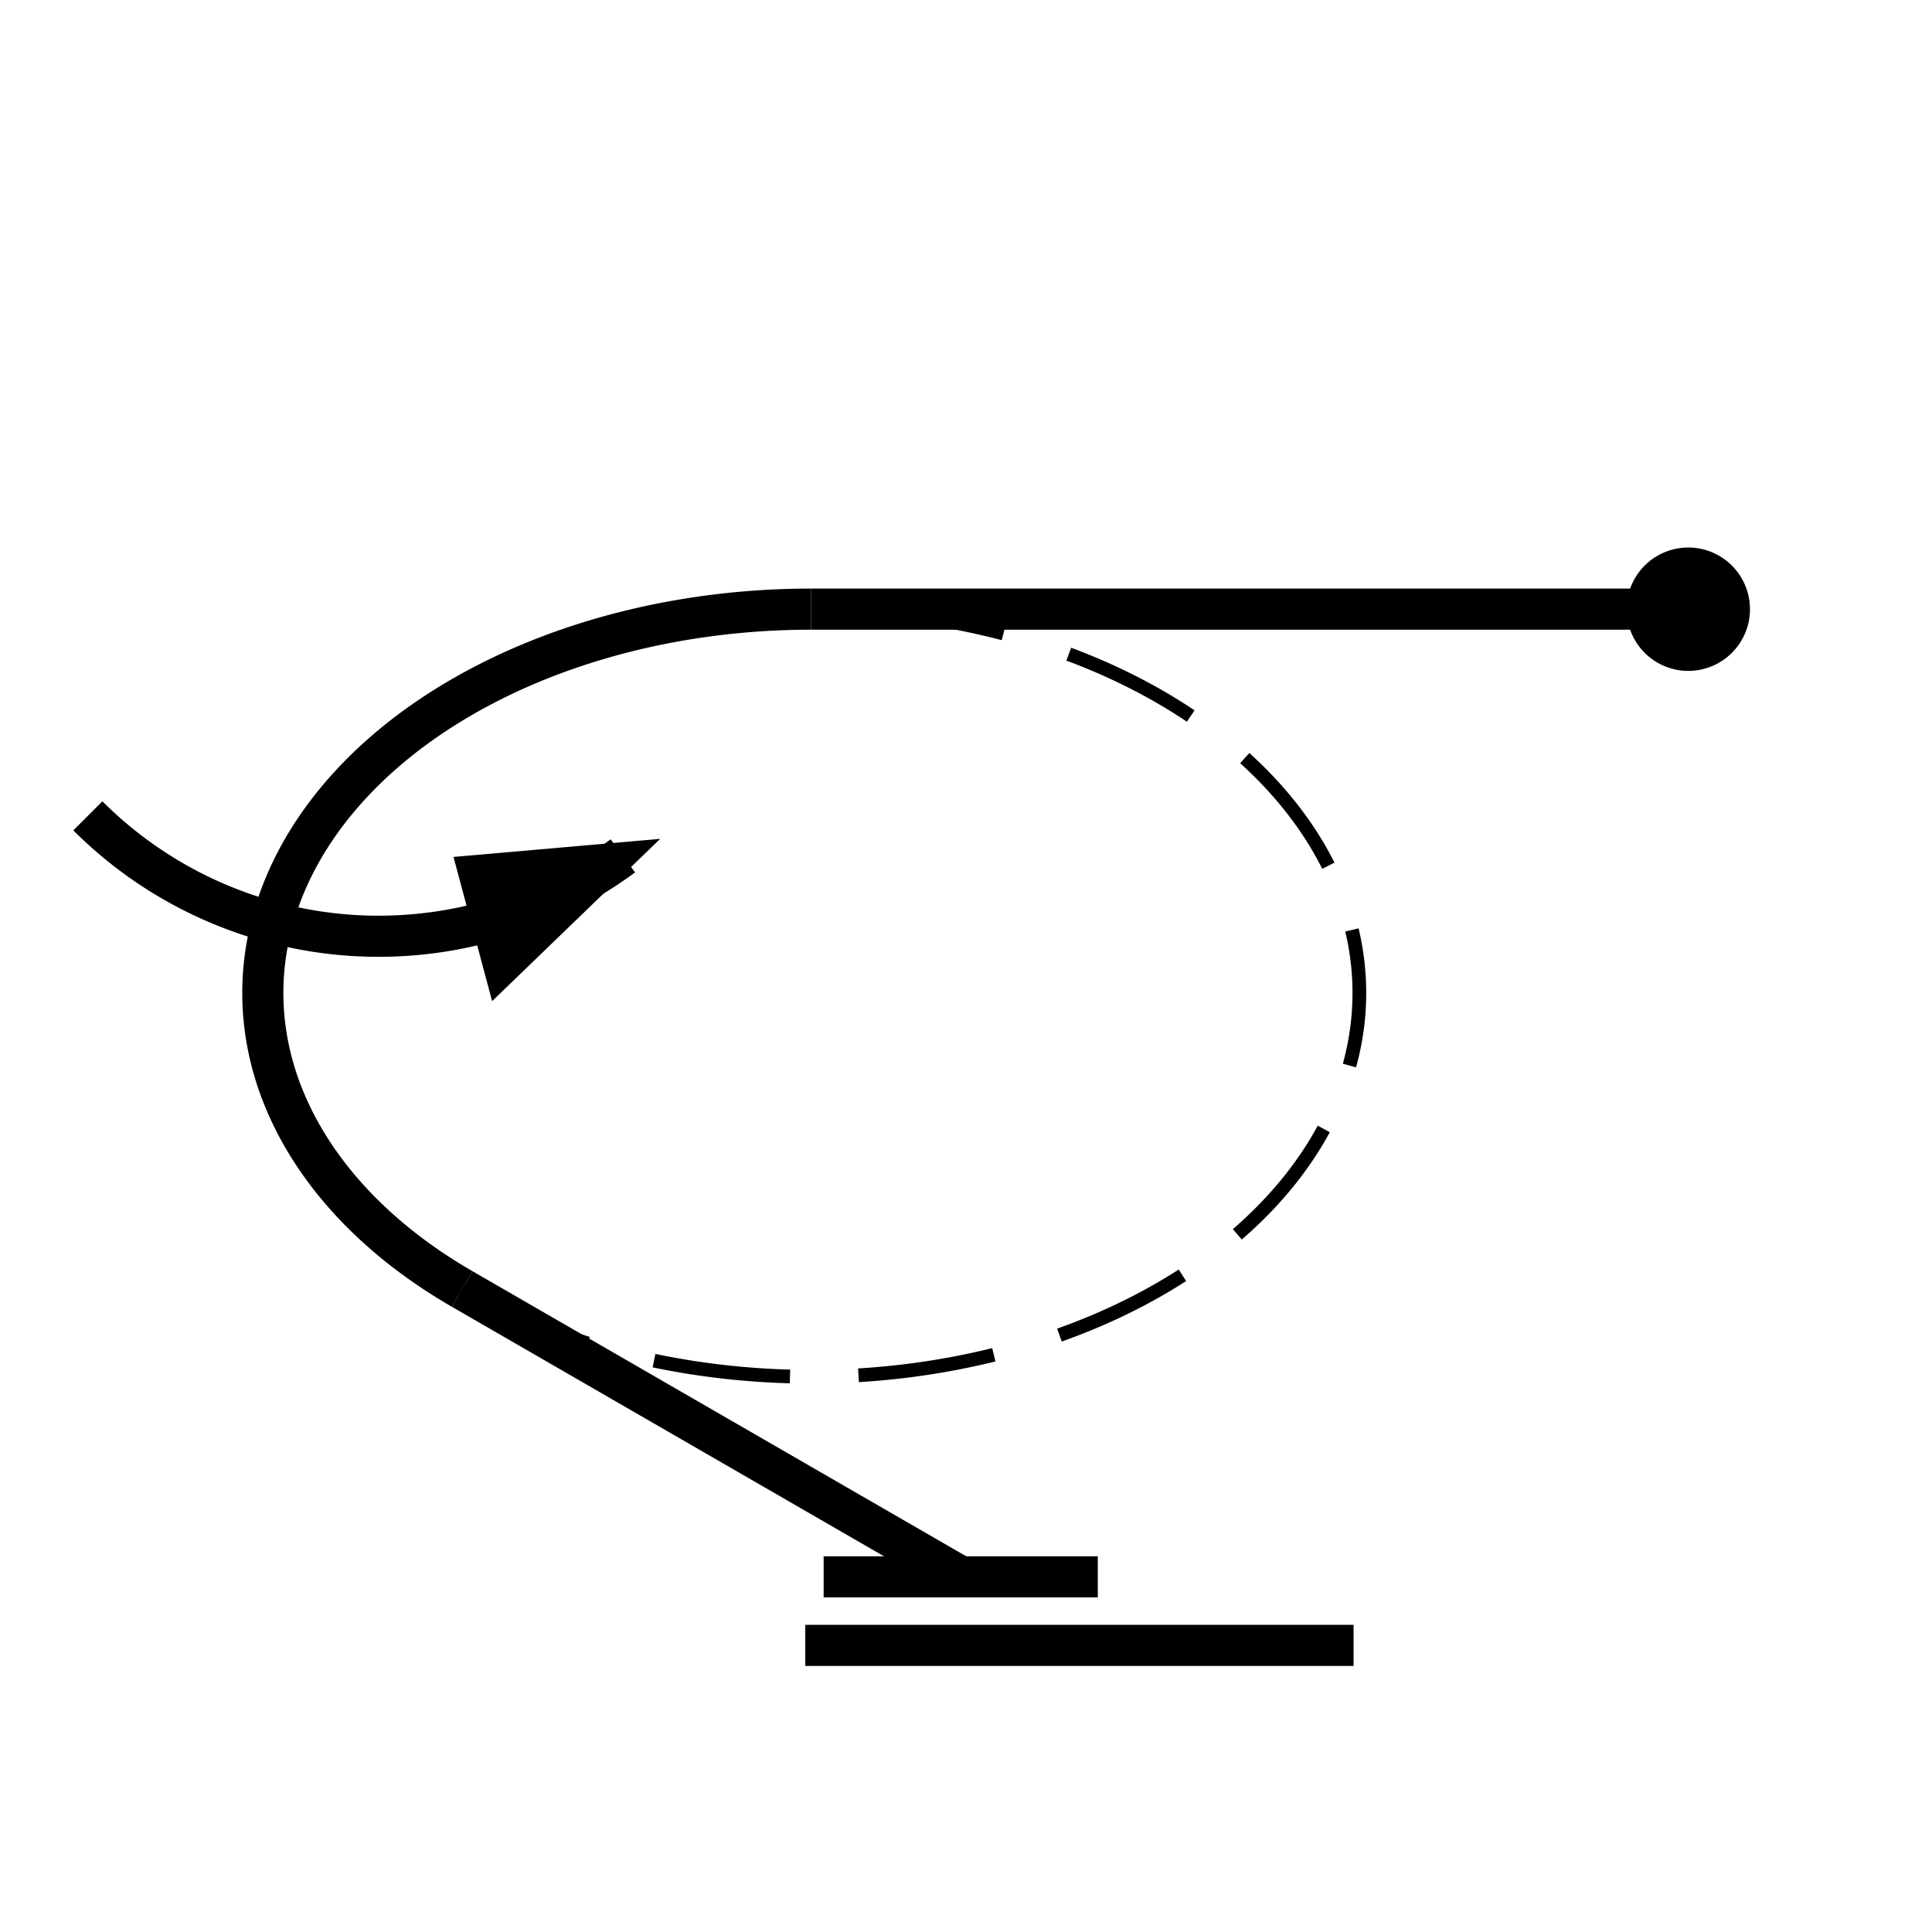 <?xml version="1.0" standalone="no"?>
<!DOCTYPE svg PUBLIC "-//W3C//DTD SVG 1.2//EN" "http://www.w3.org/Graphics/SVG/1.2/DTD/svg12.dtd">
<svg xmlns="http://www.w3.org/2000/svg" version="1.2" baseProfile="tiny" id="selectedFigureSvg" width="100px" height="100px" viewBox="-123.17 -28.49 140.95 109.05"><g id="sequence"><g id="figure-2"><path d="M 0,0 m -4,0 a4,4 0 1 1 0,0.01" style="stroke: black; stroke-width: 1px; fill: black;"/><path d="M -4,0 l -60,0" style="stroke: black; stroke-width: 3px; fill: none;" class="line" id="figure-2-entry"/><path d="M -64,0 a 40,28 0 0 0 -39.31,22.84" style="stroke: black; stroke-width: 3px; fill: none;"/><path d="M -103.31,22.84 m 25.58,-4.84 l -9.01,8.7 l -2.07,-7.73 z" style="stroke: black; stroke-width: 2px; fill: black;"/><path d="M -103.31,22.84 m 25.58,-4.84 a 30,30 0 0 1 -39.03,-2.92 " style="stroke: black; stroke-width: 3px; fill: none;"/><path d="M -103.31,22.84 a 40,28 0 0 0 13.86,26.76" style="stroke: black; stroke-width: 3px; fill: none;"/><path d="M -89.45,49.6 a 40,28 0 1 0 25.45,-49.6" style="stroke-dasharray: 10, 5; stroke: black; stroke-width: 1px; fill: none;"/><path d="M -89.45,49.6 l 36.37,21" style="stroke: black; stroke-width: 3px; fill: none;" class="line" id="figure-2-exit"/><path d="M -53.08,70.6 l 10,0 l -20,0" style="stroke: black; stroke-width: 3px; fill: none;"/><path d="M -53.08,70.6 m 28.66,5 l -40,0" style="stroke: black; stroke-width: 3px; fill: none;"/></g></g></svg>